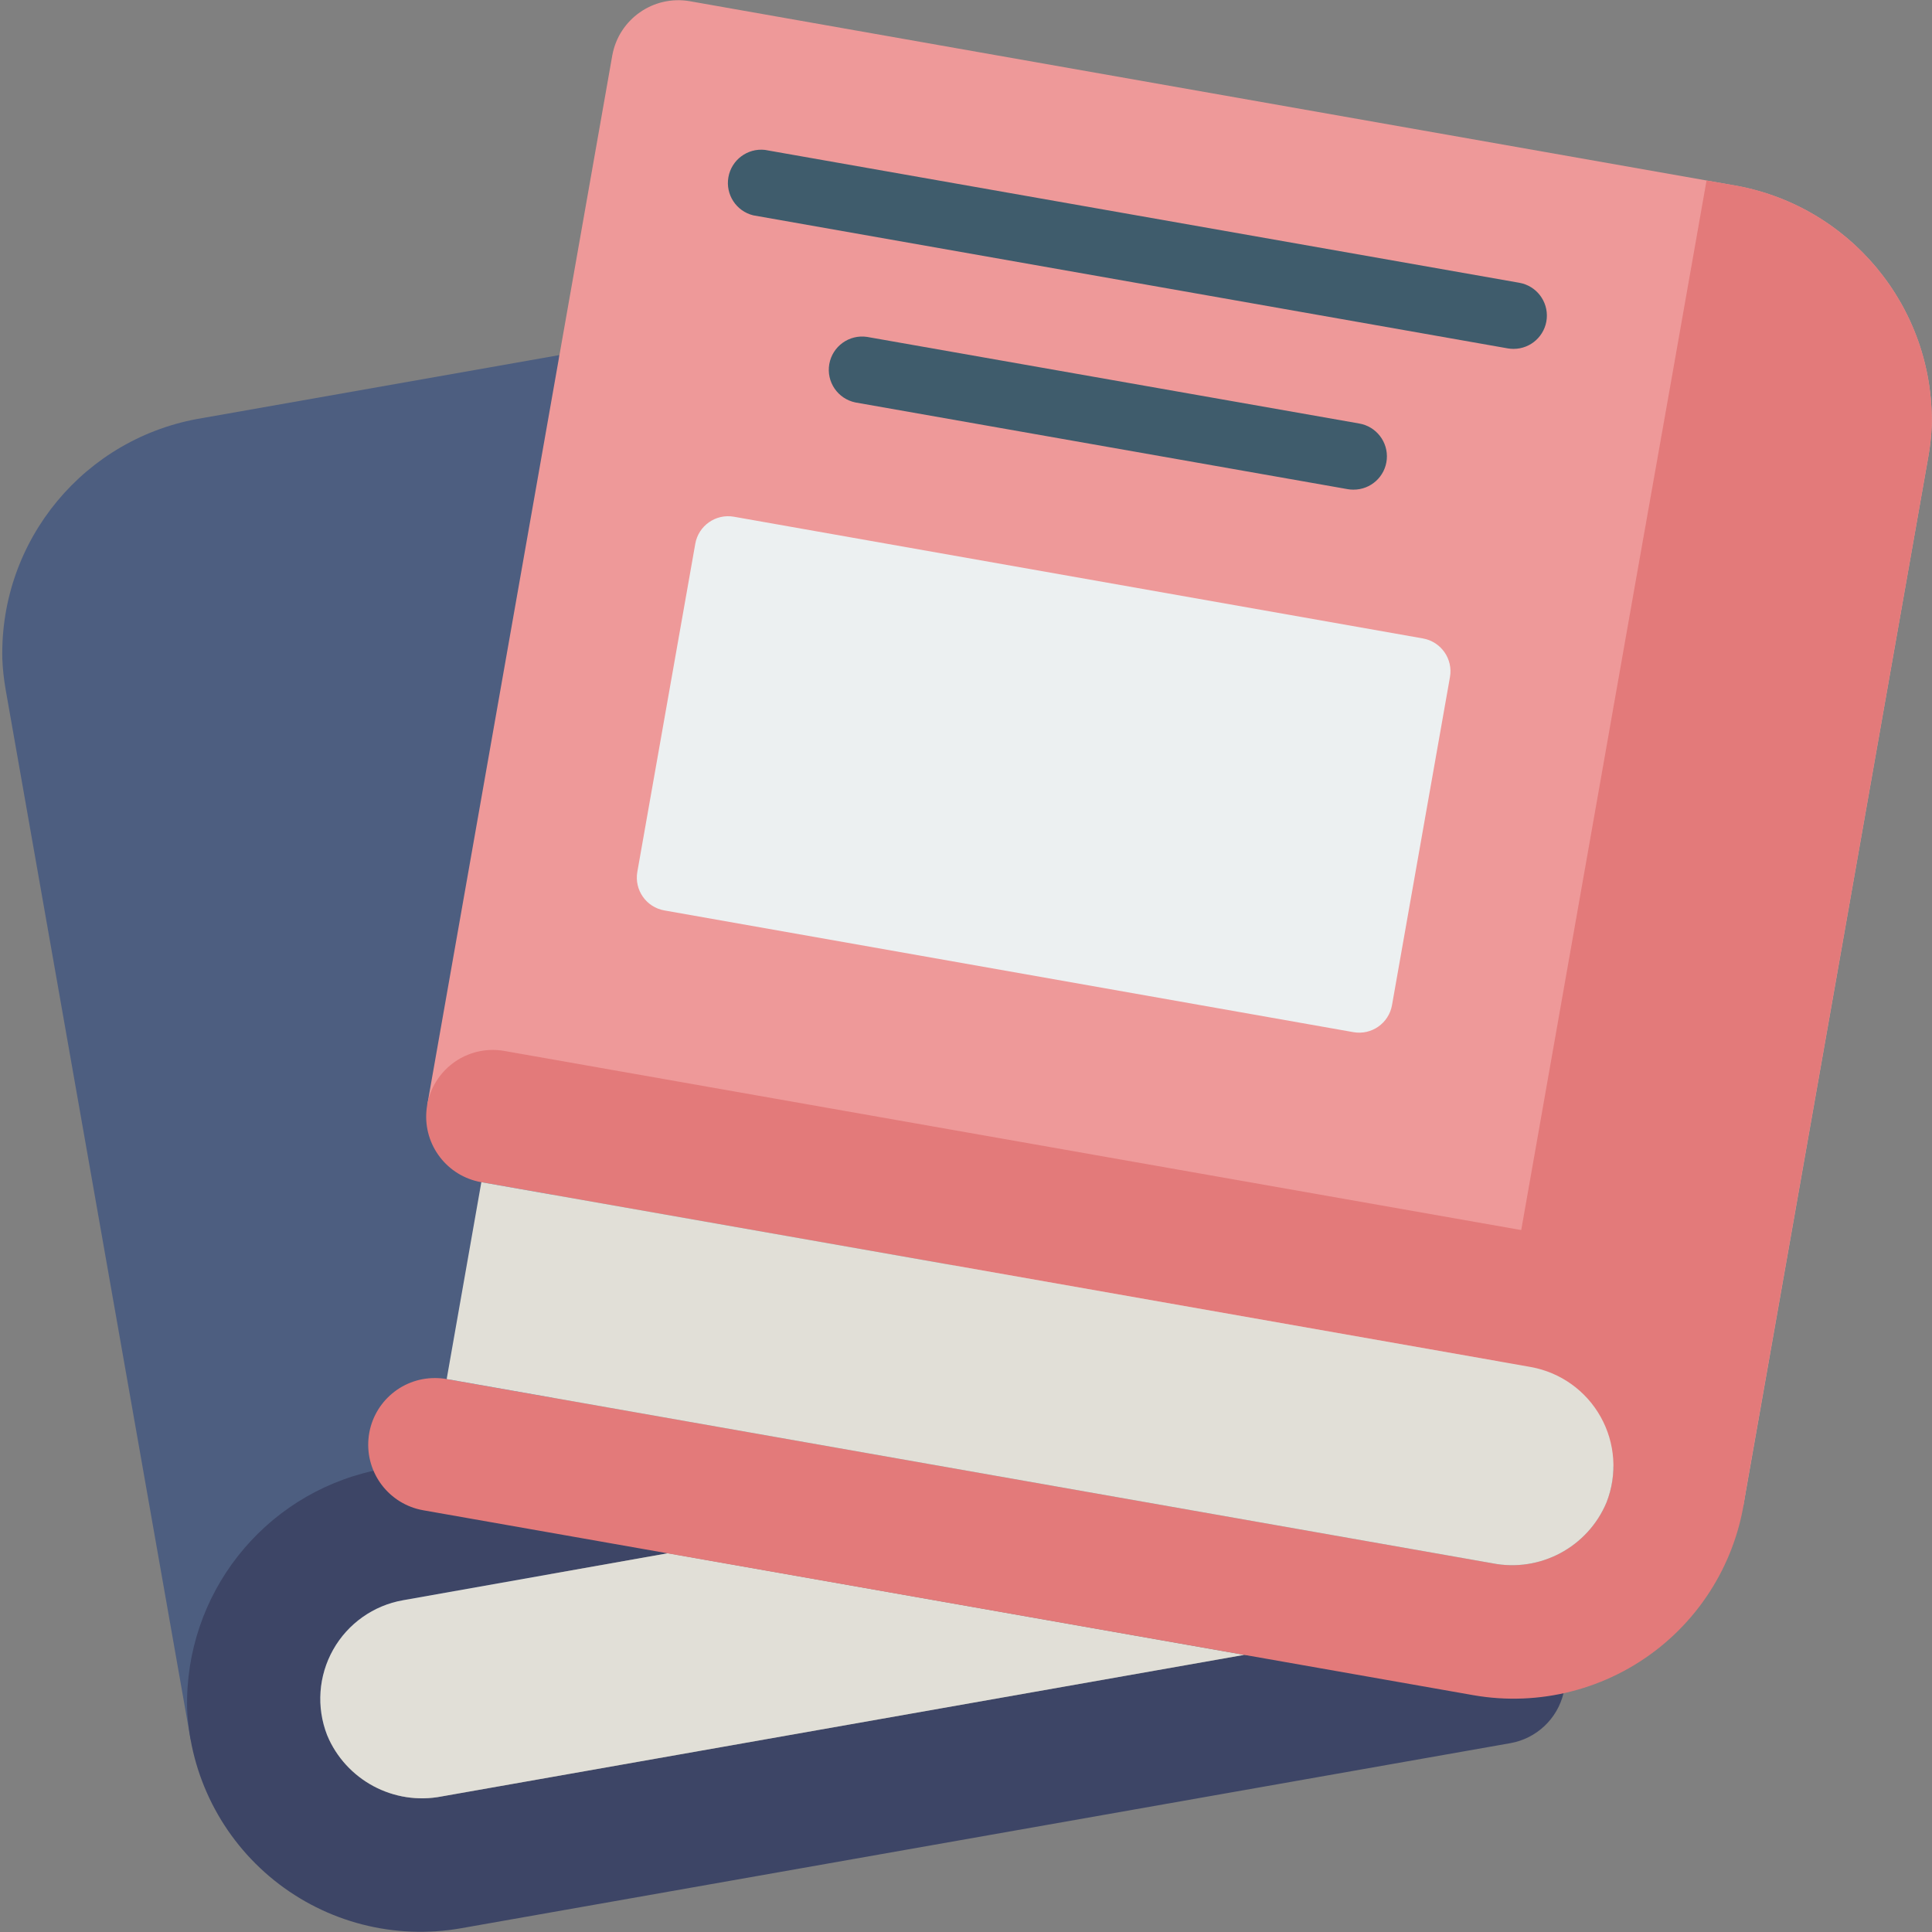 <svg width="50" height="50" viewBox="0 0 50 50" fill="none" xmlns="http://www.w3.org/2000/svg">
<rect x="0" y="0" width="50" height="50" fill="#808080" stroke="none"/>
<g clip-path="url(#clip0_280_5344)">
<path d="M4.931 45.009L0.146 17.845C0.1 17.583 0.071 17.318 0.06 17.052C-0.011 13.972 2.2 11.312 5.241 10.819L14.474 9.19L14.224 45.009H4.931Z" fill="#4D5E80"/>
<path d="M40.464 43.819C40.304 44.484 39.766 44.991 39.093 45.112L11.921 49.905C10.208 50.204 8.45 49.751 7.095 48.662C5.74 47.573 4.919 45.953 4.843 44.216C4.776 41.271 6.803 38.691 9.68 38.06L17.292 40.198H17.283L10.43 41.414C9.665 41.548 9.001 42.018 8.621 42.694C8.24 43.371 8.183 44.182 8.464 44.905C8.952 46.07 10.19 46.732 11.43 46.492L32.197 42.828L40.464 43.819Z" fill="#3D4566"/>
<path d="M17.285 40.198L10.431 41.414C9.667 41.548 9.003 42.018 8.622 42.694C8.241 43.371 8.184 44.182 8.466 44.905C8.953 46.07 10.192 46.732 11.431 46.491L32.198 42.828L17.285 40.198Z" fill="#E1DFD7"/>
<path d="M11.057 28.596L15.847 1.428C16.019 0.495 16.908 -0.128 17.845 0.03L44.807 4.784C47.85 5.278 50.063 7.94 49.993 11.021C49.981 11.286 49.952 11.55 49.907 11.811L45.116 38.978L11.057 28.596Z" fill="#EE9999"/>
<path d="M39.171 9.029C39.121 9.029 39.07 9.025 39.02 9.016L19.494 5.573C19.053 5.465 18.772 5.033 18.851 4.586C18.93 4.139 19.343 3.83 19.794 3.879L39.319 7.318C39.76 7.395 40.068 7.796 40.03 8.242C39.991 8.687 39.618 9.029 39.171 9.029Z" fill="#3F5C6C"/>
<path d="M35.025 12.672C34.975 12.672 34.924 12.668 34.875 12.659L22.14 10.416C21.682 10.323 21.381 9.882 21.462 9.422C21.544 8.961 21.977 8.65 22.439 8.719L35.175 10.96C35.617 11.035 35.929 11.438 35.89 11.885C35.851 12.333 35.475 12.675 35.025 12.672Z" fill="#3F5C6C"/>
<path d="M36.826 16.523L18.994 13.373C18.525 13.29 18.077 13.603 17.994 14.072L16.494 22.563C16.412 23.032 16.725 23.48 17.194 23.562L35.026 26.712C35.495 26.795 35.942 26.482 36.025 26.013L37.525 17.522C37.608 17.053 37.294 16.606 36.826 16.523Z" fill="#ECF0F1"/>
<path d="M49.993 11.017C49.982 11.283 49.954 11.548 49.906 11.81L45.113 38.974L38.467 36.948L42.32 15.104L43.234 9.948L44.165 4.672L44.812 4.784C47.851 5.28 50.061 7.939 49.993 11.017Z" fill="#E37A7A"/>
<path d="M40.016 31.948L13.051 27.198C12.951 27.181 12.85 27.172 12.749 27.172C11.856 27.175 11.112 27.859 11.036 28.749C10.959 29.64 11.576 30.441 12.456 30.595L39.62 35.379C40.383 35.517 41.045 35.99 41.424 36.667C41.803 37.345 41.859 38.156 41.577 38.879C41.092 40.041 39.855 40.701 38.62 40.457L11.559 35.69C11.46 35.672 11.359 35.664 11.258 35.664C10.363 35.661 9.615 36.345 9.536 37.236C9.457 38.128 10.074 38.932 10.956 39.086L38.129 43.871C39.84 44.171 41.598 43.719 42.953 42.632C44.308 41.544 45.129 39.925 45.206 38.19C45.274 35.106 43.06 32.444 40.016 31.948Z" fill="#E37A7A"/>
<path d="M41.578 38.879C41.093 40.041 39.856 40.701 38.621 40.457L11.56 35.69L12.457 30.595L39.621 35.379C40.385 35.518 41.046 35.99 41.425 36.668C41.804 37.345 41.86 38.156 41.578 38.879Z" fill="#E1DFD7"/>
</g>
<defs>
<clipPath id="clip0_280_5344">
<rect width="50" height="50" fill="white"/>
</clipPath>
</defs>
</svg>
